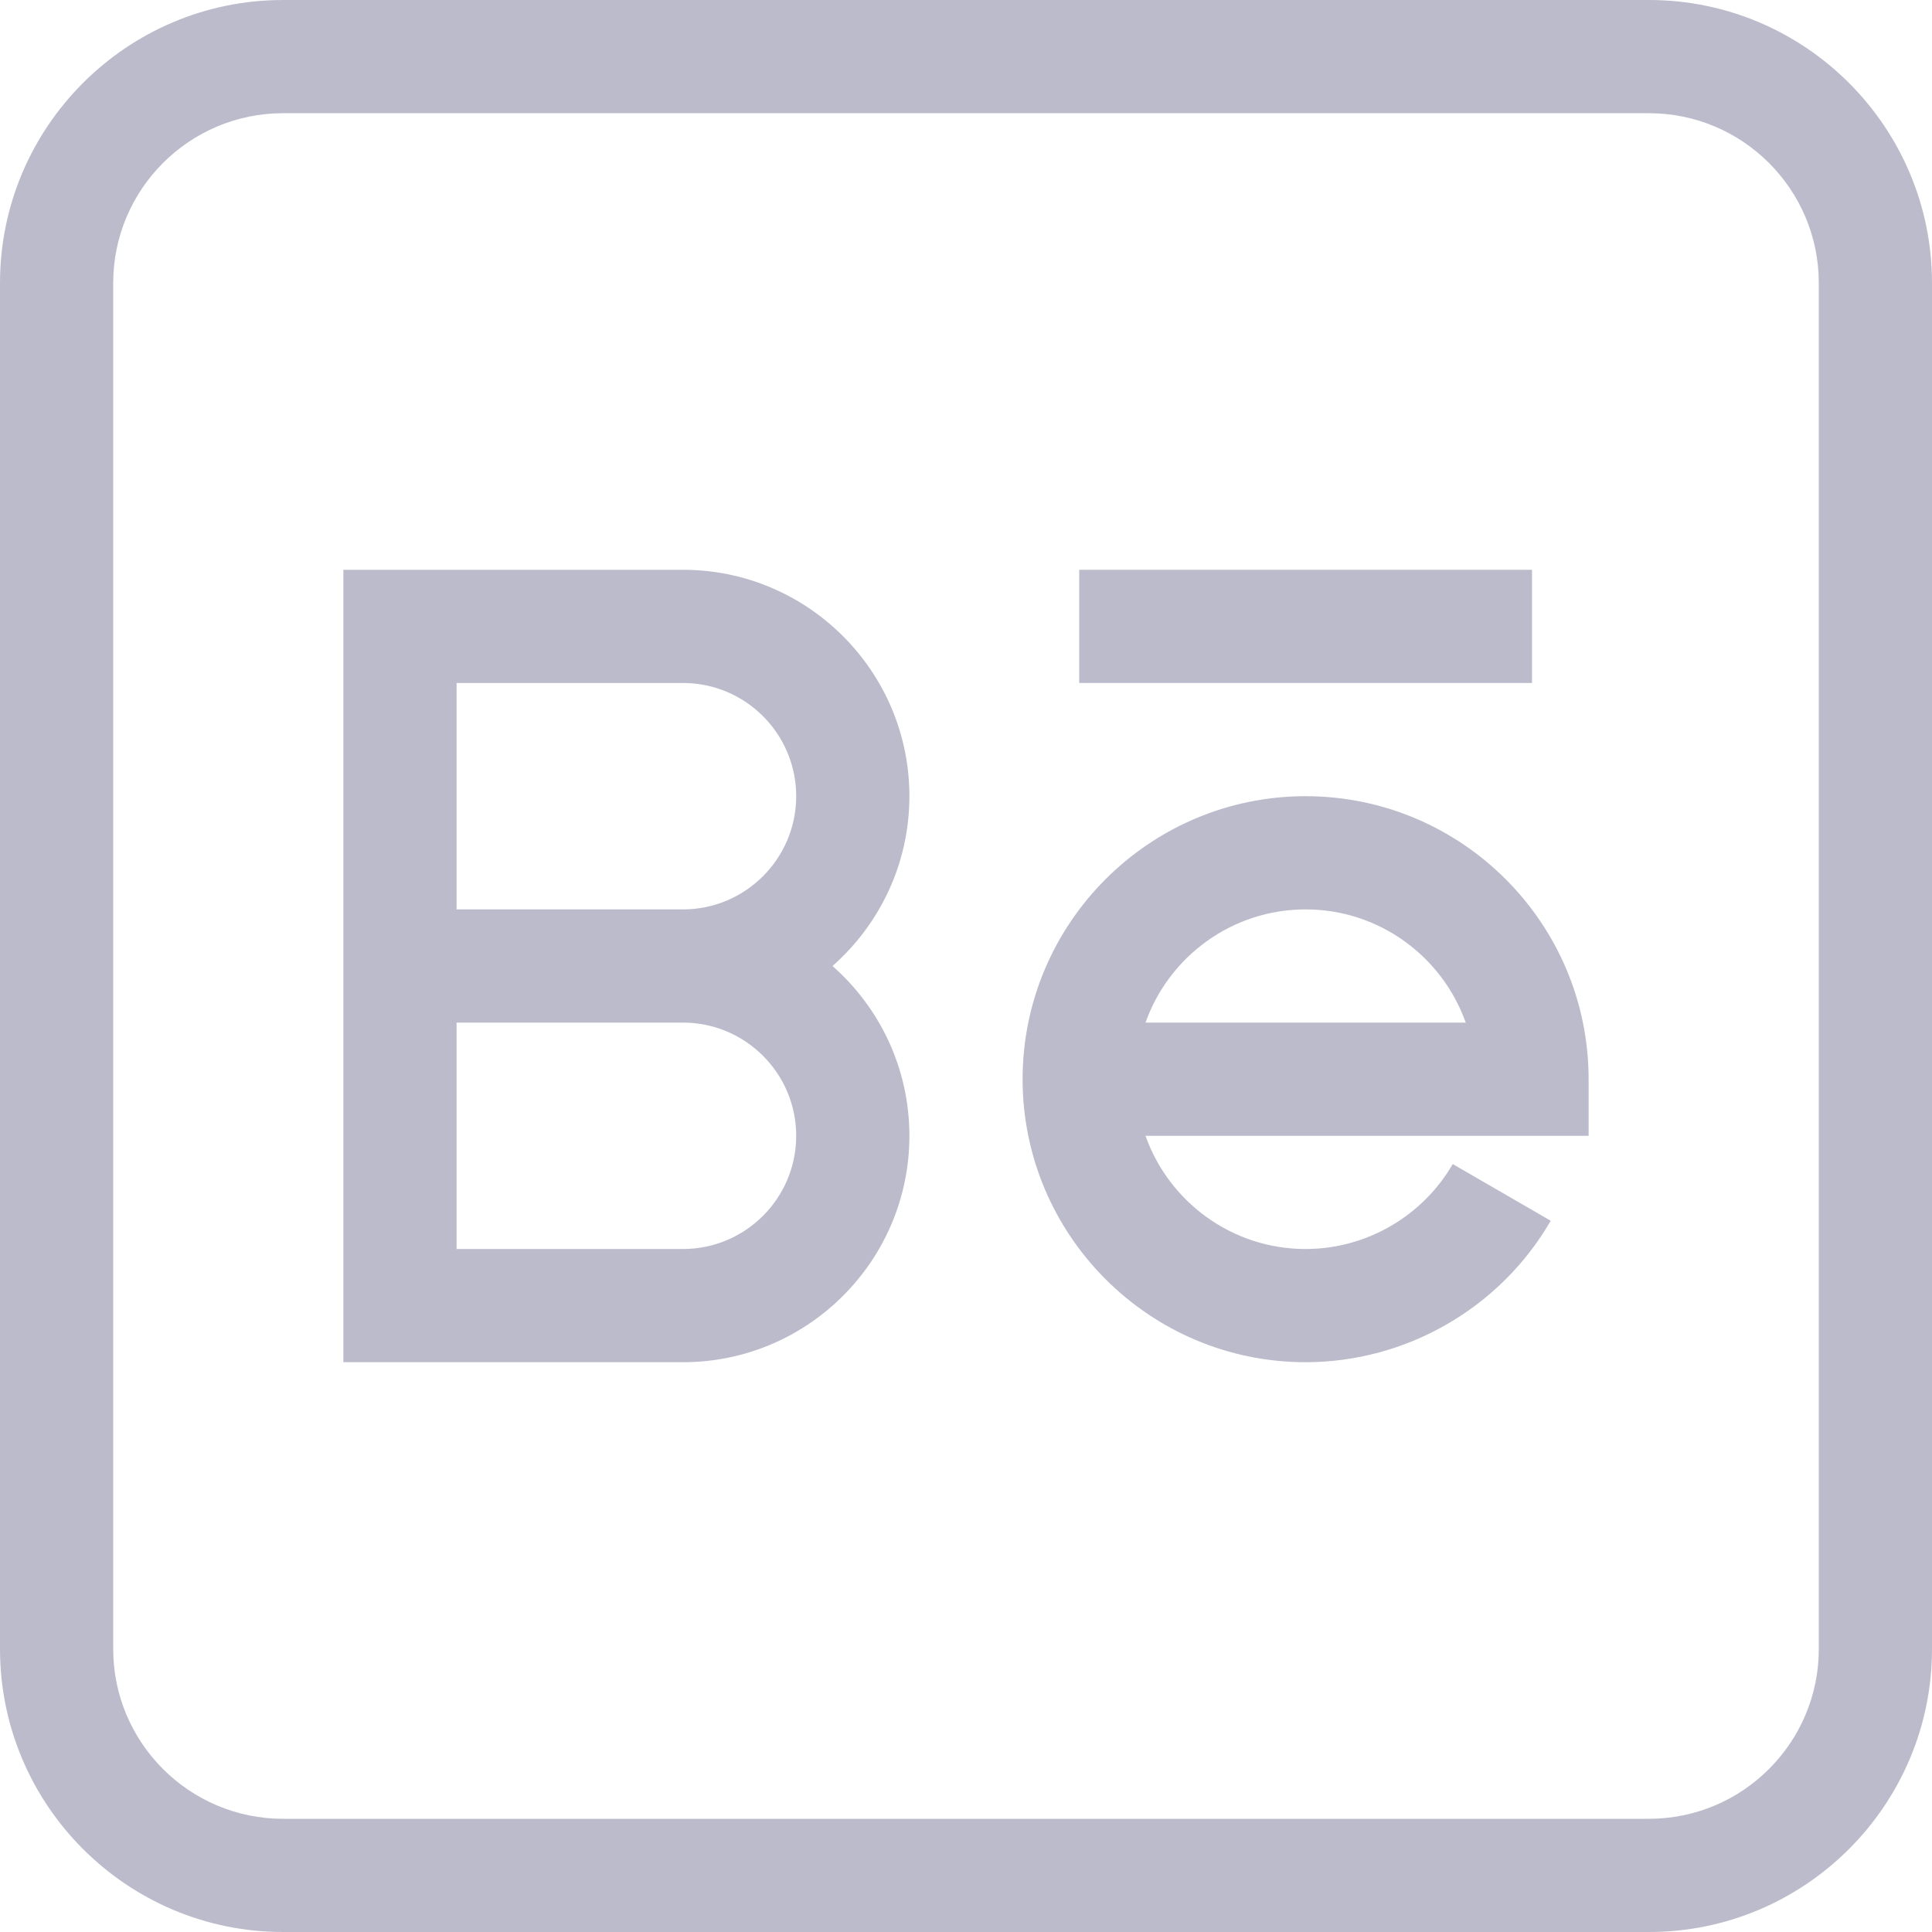 <svg viewBox="0 0 512 512" xmlns="http://www.w3.org/2000/svg"><path fill="#BBBBCC" d="m437 0h-362c-41.355 0-75 33.645-75 75v362c0 41.355 33.645 75 75 75h362c41.355 0 75-33.645 75-75v-362c0-41.355-33.645-75-75-75zm45 437c0 24.812-20.188 45-45 45h-362c-24.812 0-45-20.188-45-45v-362c0-24.812 20.188-45 45-45h362c24.812 0 45 20.188 45 45zm0 0"/><path fill="#bbbbcc" d="m241 211c0-33.086-26.914-60-60-60h-90v210h90c33.086 0 60-26.914 60-60 0-17.906-7.895-33.996-20.379-45 12.484-11.004 20.379-27.094 20.379-45zm-30 90c0 16.543-13.457 30-30 30h-60v-60h60c16.543 0 30 13.457 30 30zm-90-60v-60h60c16.543 0 30 13.457 30 30s-13.457 30-30 30zm0 0"/><path fill="#bbbbcc" d="m346 211c-41.355 0-75 33.645-75 75s33.645 75 75 75c26.691 0 51.582-14.363 64.957-37.488l-25.969-15.023c-8.031 13.887-22.973 22.512-38.988 22.512-19.559 0-36.238-12.539-42.43-30h117.43v-15c0-41.355-33.645-75-75-75zm-42.43 60c6.191-17.461 22.871-30 42.43-30s36.238 12.539 42.43 30zm0 0"/><path fill="#bbbbcc" d="m286 151h120v30h-120zm0 0"/></svg>